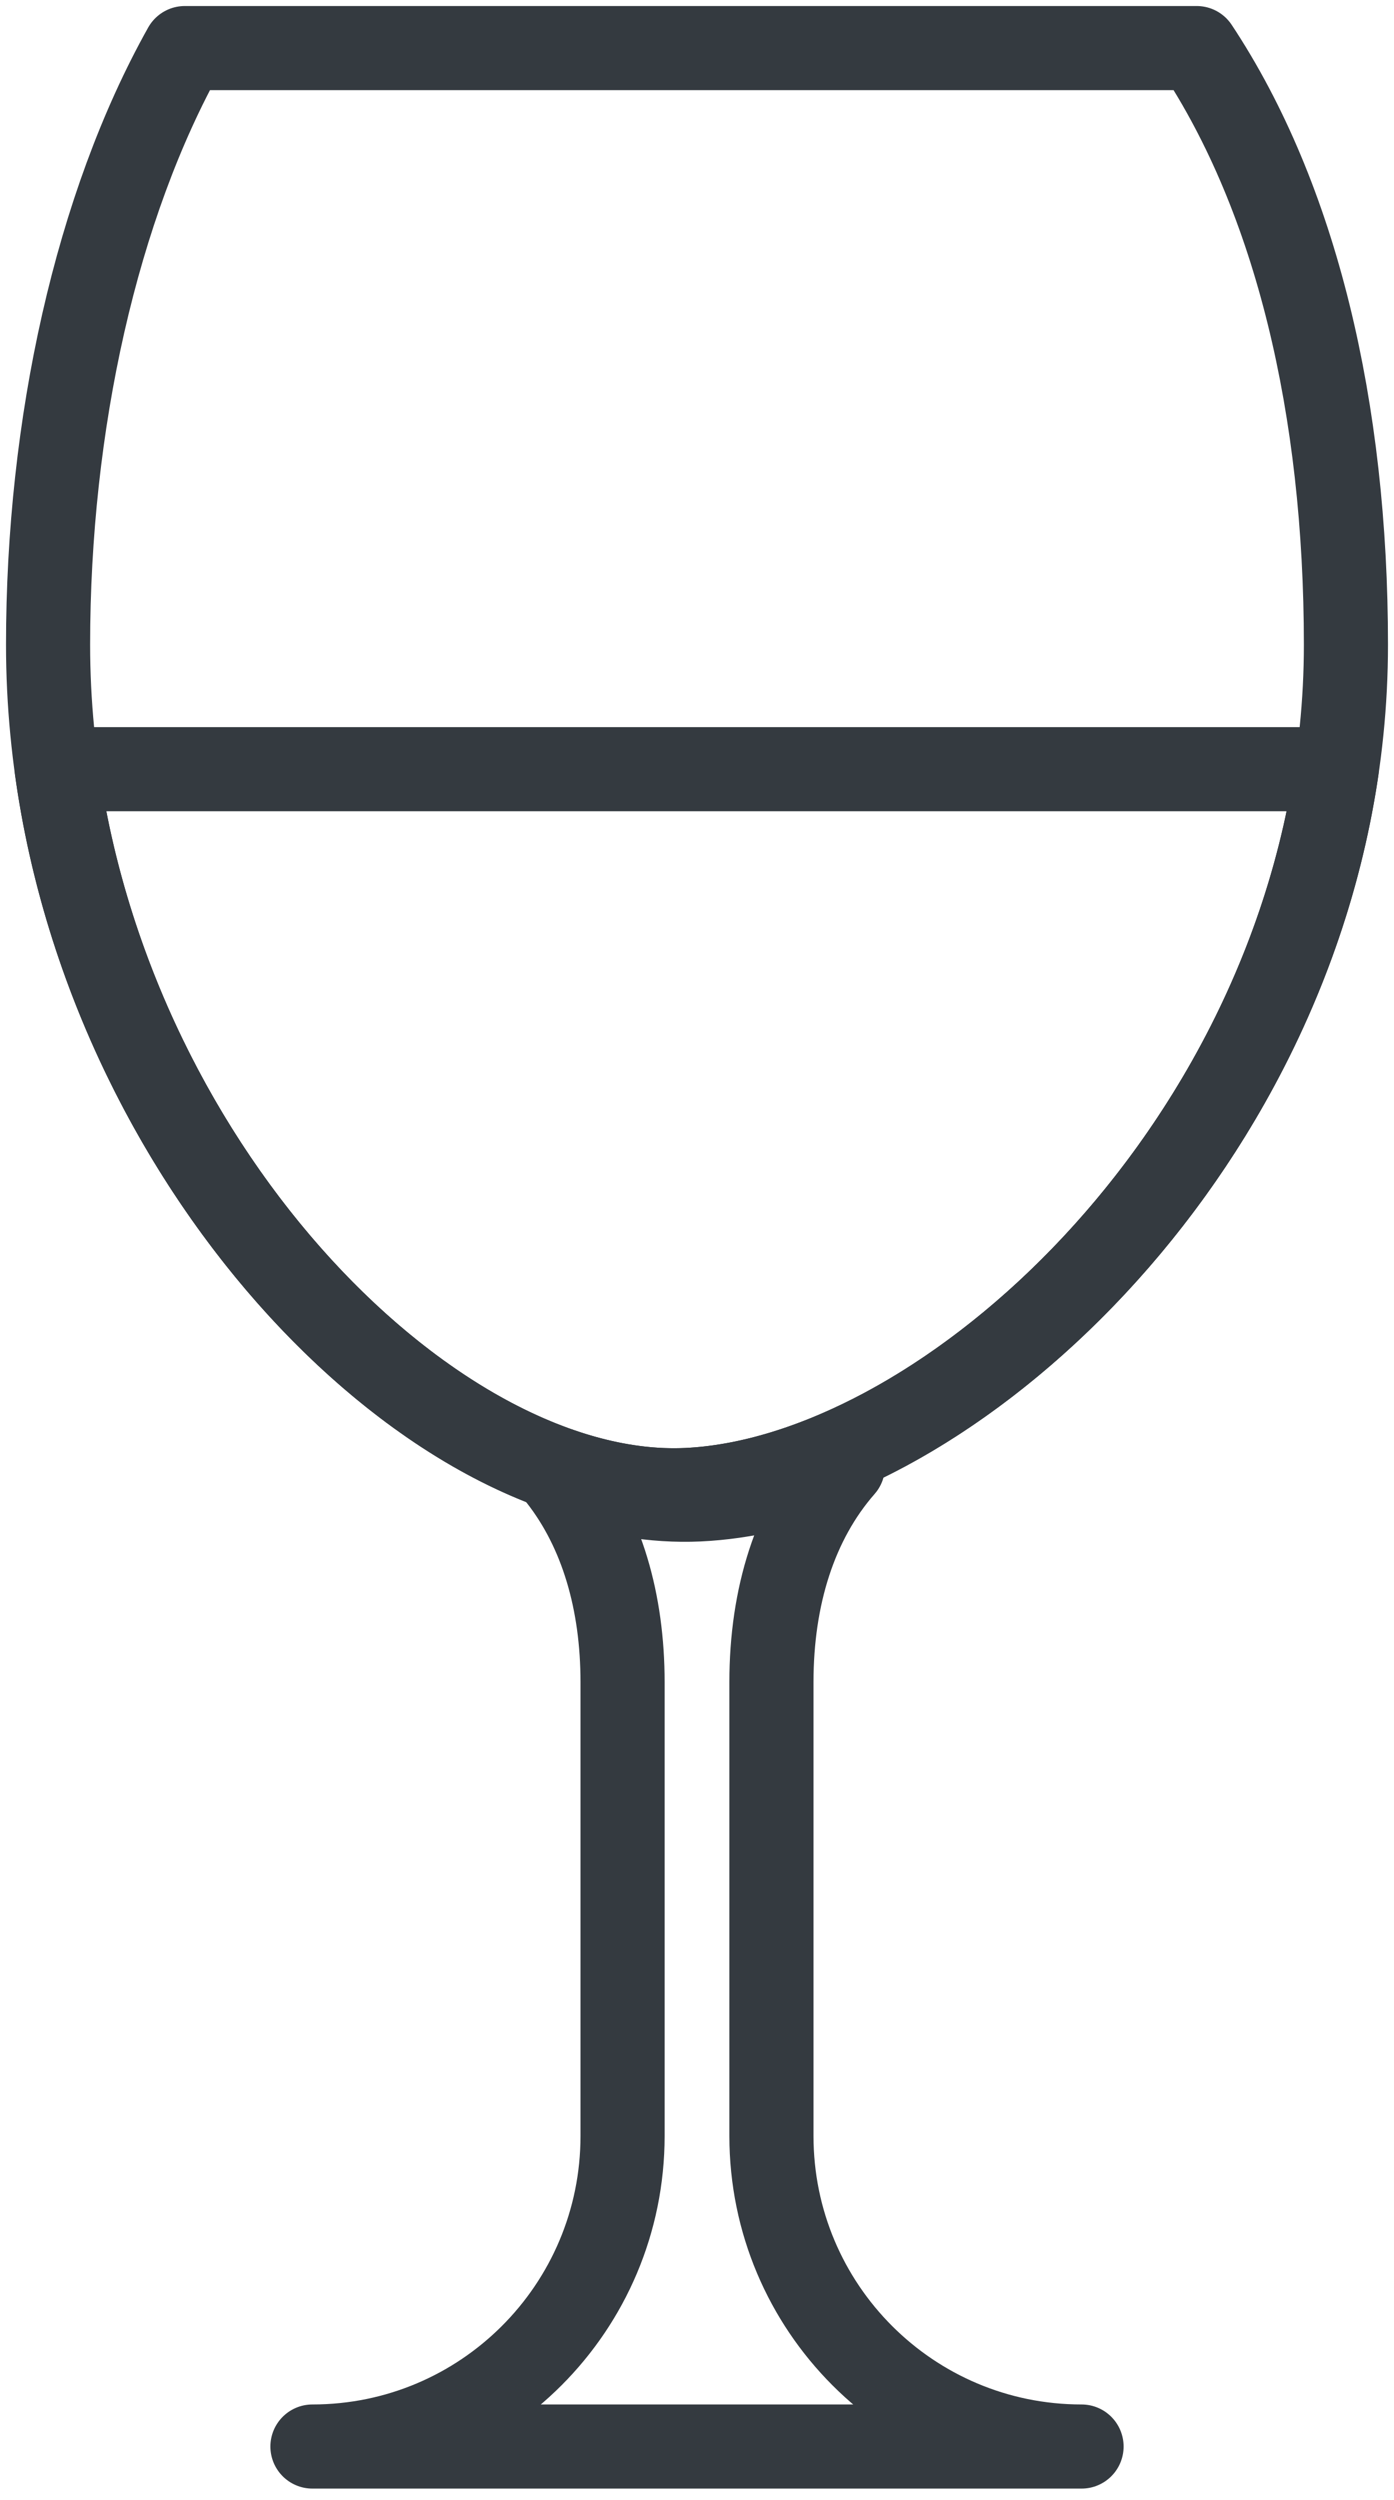 <?xml version="1.0" encoding="UTF-8"?>
<svg width="58px" height="104px" viewBox="0 0 58 104" version="1.1" xmlns="http://www.w3.org/2000/svg" xmlns:xlink="http://www.w3.org/1999/xlink">
    <!-- Generator: Sketch 47 (45396) - http://www.bohemiancoding.com/sketch -->
    <title>food-25</title>
    <desc>Created with Sketch.</desc>
    <defs></defs>
    <g id="ALL" stroke="none" stroke-width="1" fill="none" fill-rule="evenodd" stroke-linecap="round" fill-opacity="0" stroke-linejoin="round">
        <g id="Primary" transform="translate(-3318, -6263)" stroke="#343A40" stroke-width="3.5" fill="#DBECFF">
            <g id="food-25" transform="translate(3320, 6265)">
                <path d="M33.073,59 C31.07,61.287 30.097,64.431 30.097,67.981 L30.097,86.861 C30.097,94.004 35.874,99.781 43,99.781 L27,99.781 L11,99.781 C18.126,99.781 23.903,94.004 23.903,86.861 L23.903,67.981 C23.903,64.648 23.046,61.673 21.283,59.429 C23.259,60.131 25.215,60.466 27.069,60.38 C28.973,60.291 31.006,59.816 33.073,59 L33.073,59 Z" id="Layer-1"></path>
                <path d="M47.788,3.55271368e-15 C51.933,6.258 54,15.01 54,24.822 C54,44.243 37.974,59.433 26.607,59.986 C15.24,60.539 0,44.243 0,24.822 C0,15.673 2.007,6.58 5.692,1.08474942e-14 L47.788,1.08474942e-14 L47.788,3.55271368e-15 Z" id="Layer-2"></path>
                <path d="M53.619,30 C51.128,46.881 36.942,59.484 26.607,59.986 C16.267,60.489 2.723,47.05 0.359,30 L53.619,30 L53.619,30 Z" id="Layer-3"></path>
            </g>
        </g>
    </g>
</svg>